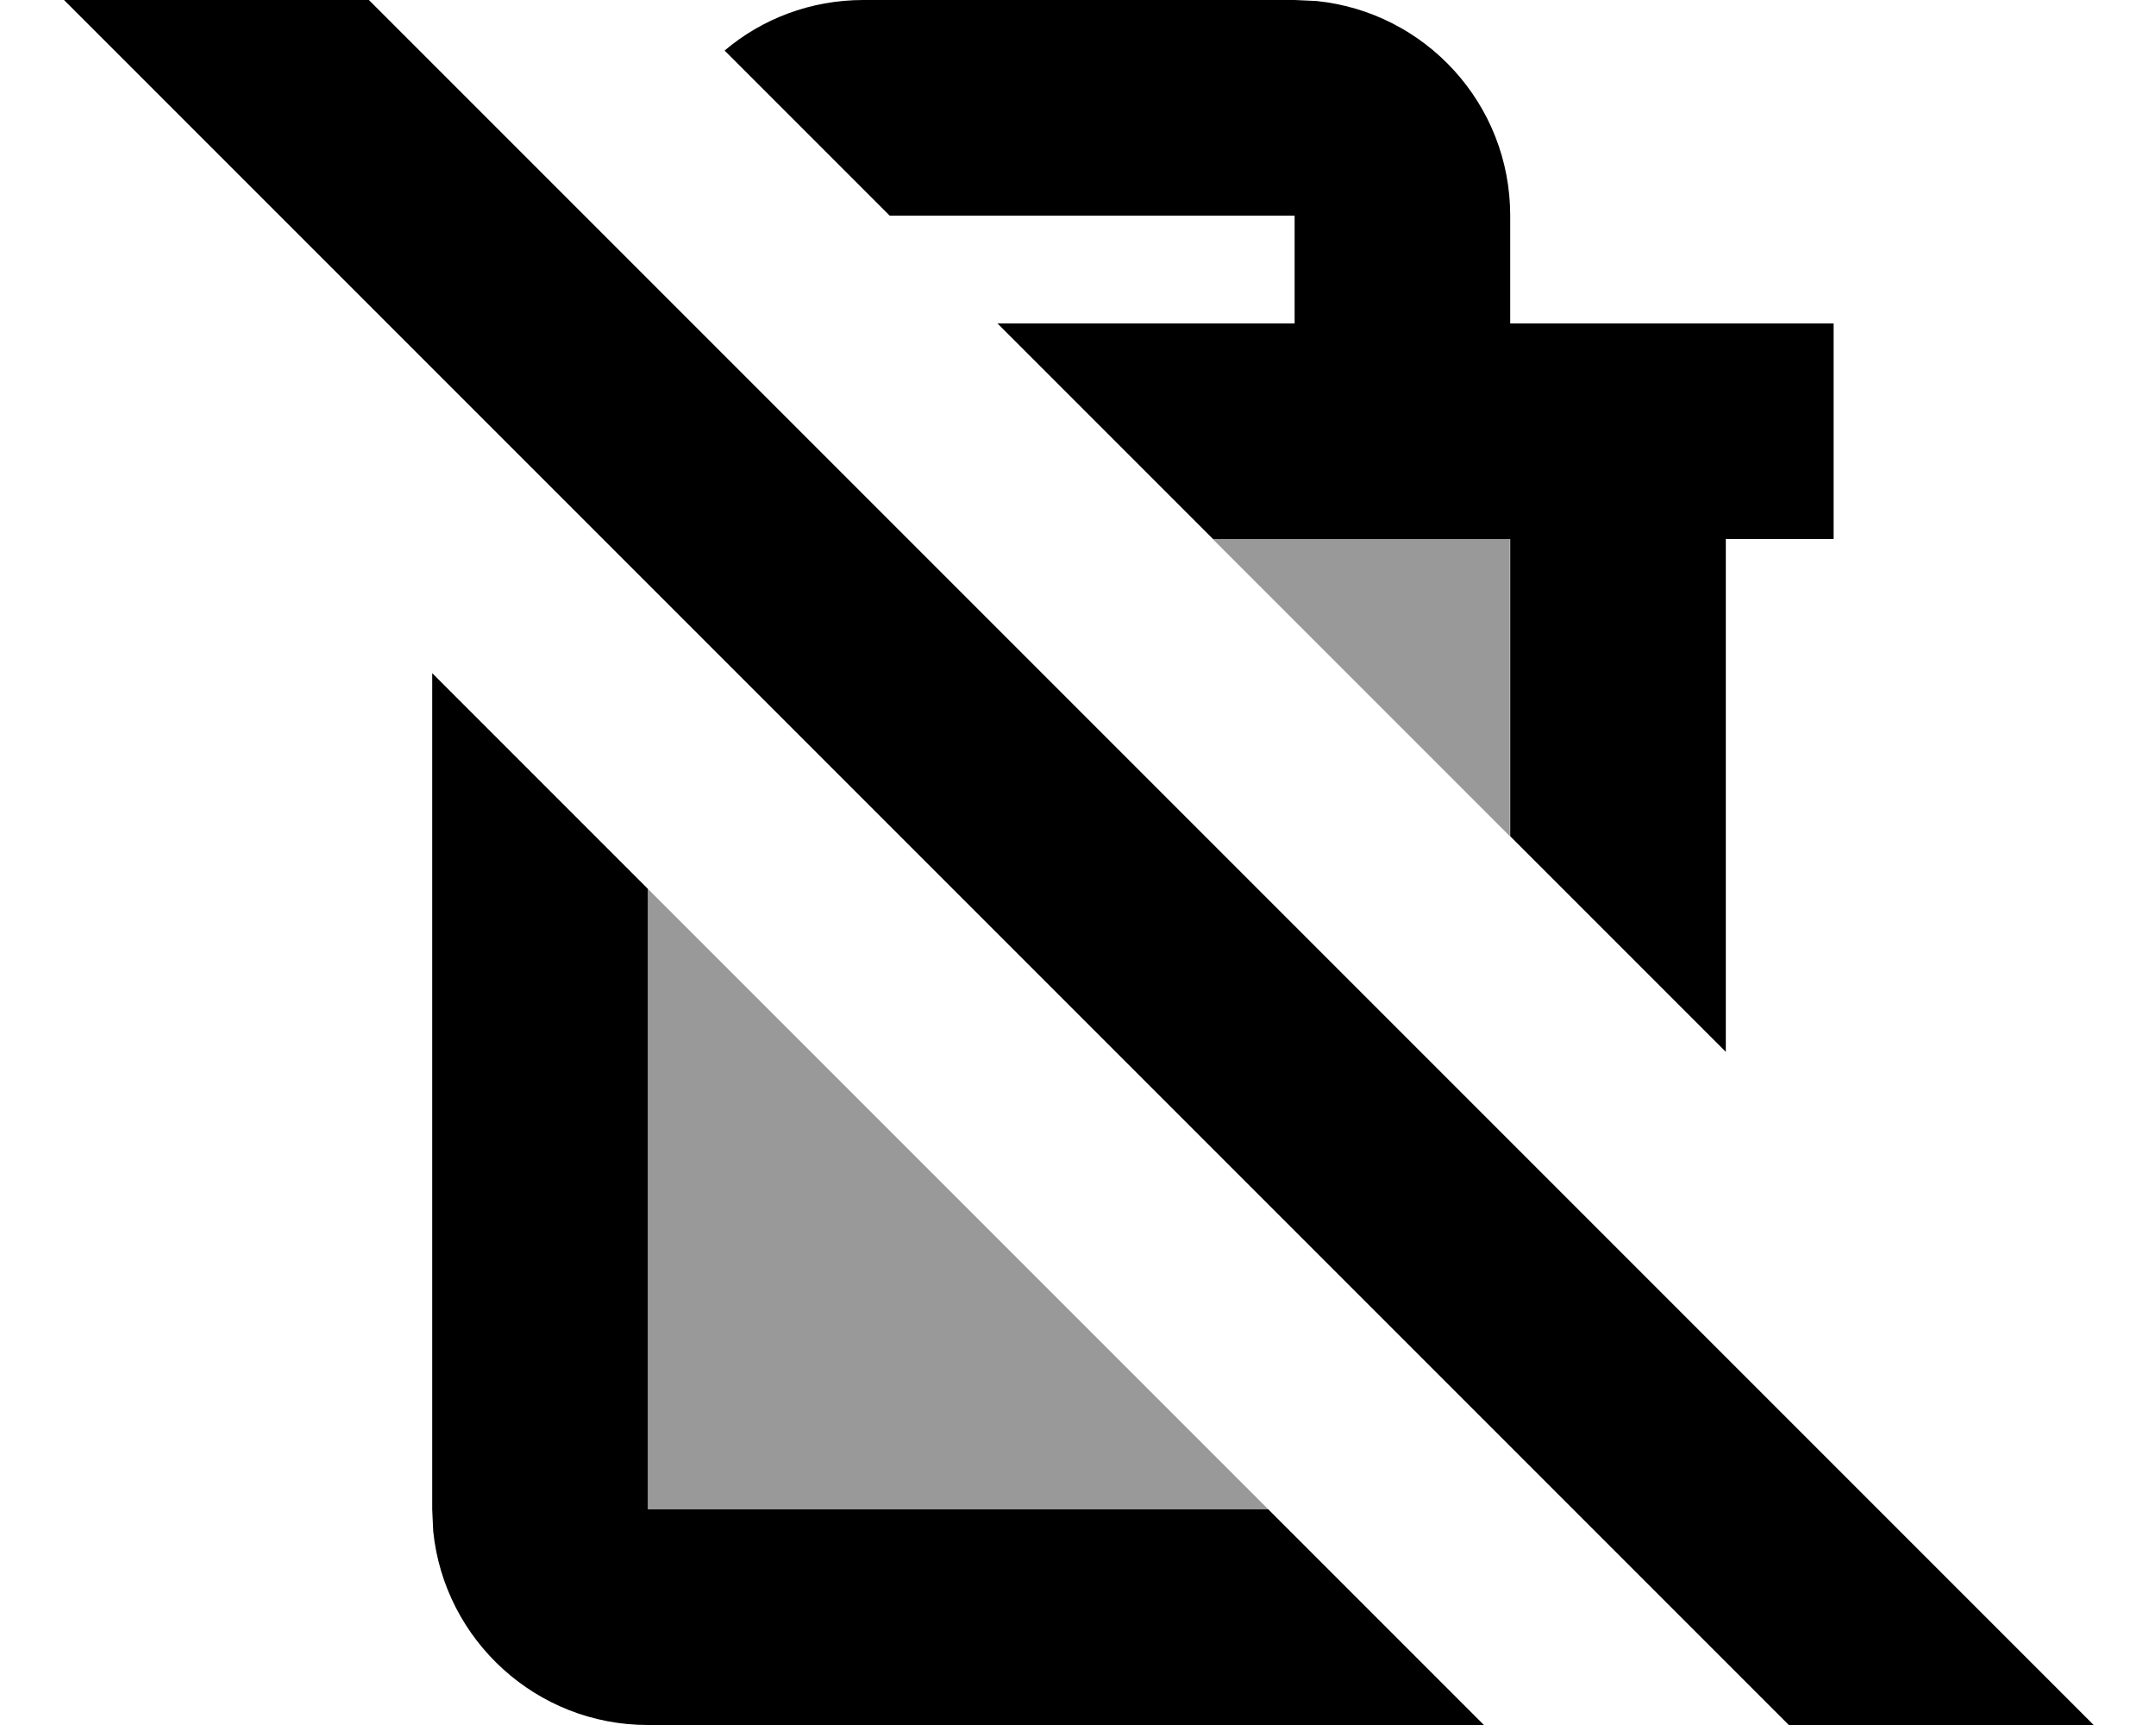 <svg xmlns="http://www.w3.org/2000/svg" viewBox="0 0 640 512"><!--! Font Awesome Pro 7.1.0 by @fontawesome - https://fontawesome.com License - https://fontawesome.com/license (Commercial License) Copyright 2025 Fonticons, Inc. --><path opacity=".4" fill="currentColor" d="M192.3 263.8l0 184.2 184.2 0-184.2-184.2zM360 160l88.2 88.2 0-88.2-88.2 0z"/><path fill="currentColor" d="M621.5 512L576.3 557.3 19 0 64.3-45.2 621.5 512zM192.3 263.8l0 184.2 184.2 0 64 64-248.2 0c-33.1 0-60.4-25.2-63.7-57.5l-.3-6.5 0-248.2 64 64zM390.8 .3c32.3 3.3 57.5 30.5 57.5 63.7l0 32 96 0 0 64-32 0 0 152.2-64-64 0-88.2-88.2 0-64-64 88.2 0 0-32-120.2 0-49-49c11.1-9.4 25.5-15 41.2-15l128 0 6.5 .3z"/></svg>